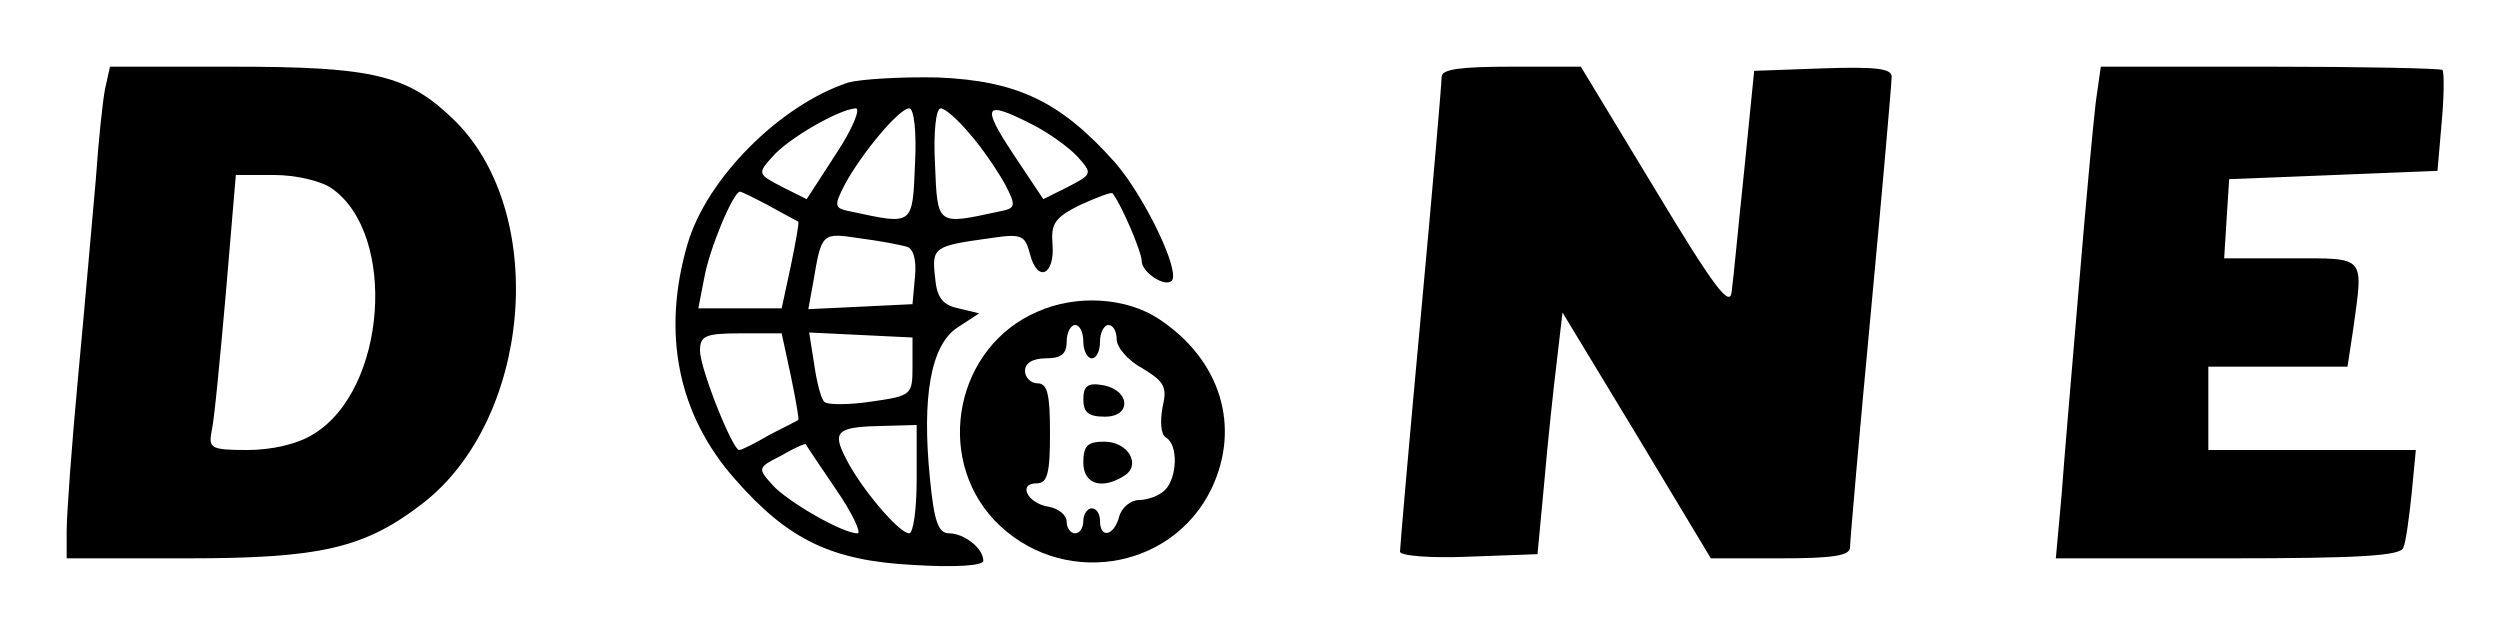 <?xml version="1.0" standalone="no"?>
<!DOCTYPE svg PUBLIC "-//W3C//DTD SVG 20010904//EN"
 "http://www.w3.org/TR/2001/REC-SVG-20010904/DTD/svg10.dtd">
<svg version="1.0" xmlns="http://www.w3.org/2000/svg"
 width="300pt" height="74pt" viewBox="0 0 300 74"
 preserveAspectRatio="xMidYMid meet">
<g transform="translate(0,74) scale(0.1,-0.1)"
fill="#000000" stroke="none">
<path d="M126 633 c-3 -16 -8 -64 -11 -108 -4 -44 -13 -149 -21 -234 -8 -85
-14 -169 -14 -188 l0 -33 145 0 c159 0 212 12 281 65 131 100 153 346 41 459
-57 56 -96 66 -270 66 l-145 0 -6 -27z m272 -119 c79 -55 66 -242 -22 -295
-19 -12 -50 -19 -79 -19 -44 0 -47 2 -43 23 3 12 10 86 17 165 l12 142 46 0
c26 0 56 -7 69 -16z"/>
<path d="M1730 648 c0 -7 -11 -136 -25 -287 -14 -151 -25 -278 -25 -283 0 -5
37 -8 83 -6 l82 3 8 85 c4 47 11 112 15 145 l7 60 89 -147 89 -148 83 0 c62 0
84 3 84 13 0 7 11 134 25 282 14 149 25 276 25 283 0 10 -20 12 -82 10 l-83
-3 -12 -120 c-7 -66 -13 -131 -15 -145 -2 -20 -21 5 -92 123 l-89 147 -83 0
c-61 0 -84 -3 -84 -12z"/>
<path d="M2515 618 c-3 -24 -12 -122 -20 -218 -8 -96 -18 -210 -21 -253 l-7
-77 207 0 c157 0 208 3 210 13 3 6 7 36 10 65 l5 52 -124 0 -125 0 0 50 0 50
84 0 83 0 7 46 c12 88 16 84 -75 84 l-80 0 3 48 3 47 125 5 125 5 5 58 c3 32
3 60 1 63 -2 2 -96 4 -207 4 l-203 0 -6 -42z"/>
<path d="M1018 641 c-82 -27 -170 -115 -193 -194 -31 -106 -12 -204 57 -282
64 -73 116 -98 215 -103 47 -3 83 -1 83 5 0 15 -23 33 -41 33 -13 0 -18 14
-23 65 -10 99 1 161 33 182 l26 17 -25 6 c-19 4 -26 13 -28 38 -4 35 -1 37 65
46 39 6 43 4 49 -19 9 -35 30 -25 27 12 -2 25 3 32 33 47 20 9 38 16 39 14 10
-12 35 -70 35 -81 0 -14 28 -32 36 -24 11 11 -33 102 -68 142 -65 73 -117 98
-212 102 -45 1 -93 -2 -108 -6z m-15 -86 l-35 -54 -30 15 c-29 15 -29 16 -11
36 19 22 80 57 100 58 6 0 -4 -25 -24 -55z m95 -12 c-3 -74 -2 -73 -76 -57
-21 4 -22 6 -8 33 20 37 65 91 77 91 6 0 9 -29 7 -67z m66 36 c15 -17 33 -44
42 -60 14 -27 13 -29 -8 -33 -74 -16 -73 -17 -76 57 -2 38 1 67 7 67 5 0 21
-14 35 -31z m74 12 c20 -10 45 -28 55 -39 18 -20 18 -21 -11 -36 l-30 -15 -36
54 c-39 59 -35 65 22 36z m-315 -98 c18 -10 33 -18 35 -19 1 -1 -3 -24 -9 -53
l-11 -51 -50 0 -50 0 7 36 c6 35 35 104 43 104 2 0 18 -8 35 -17z m165 -49 c8
-2 12 -16 10 -36 l-3 -33 -62 -3 -63 -3 6 33 c10 59 10 59 56 52 24 -3 49 -8
56 -10z m-139 -155 c6 -29 10 -52 9 -53 -2 -1 -17 -9 -35 -18 -17 -10 -33 -18
-36 -18 -8 0 -47 98 -47 119 0 18 6 21 49 21 l49 0 11 -51z m146 11 c0 -34 -1
-35 -50 -42 -27 -4 -53 -4 -56 0 -4 4 -9 24 -12 45 l-6 38 62 -3 62 -3 0 -35z
m5 -135 c0 -36 -4 -65 -9 -65 -12 0 -58 54 -76 90 -17 33 -11 38 48 39 l37 1
0 -65z m-97 -12 c20 -29 31 -53 26 -53 -18 0 -84 38 -102 58 -18 20 -18 21 10
35 15 9 29 15 30 14 0 -1 17 -26 36 -54z"/>
<path d="M1245 366 c-98 -42 -124 -173 -52 -250 78 -82 213 -62 261 38 35 74
11 154 -63 203 -39 26 -99 30 -146 9z m55 -36 c0 -11 5 -20 10 -20 6 0 10 9
10 20 0 11 5 20 10 20 6 0 10 -8 10 -17 0 -10 14 -26 31 -35 26 -16 30 -22 24
-47 -3 -17 -2 -32 4 -36 15 -8 14 -48 -1 -63 -7 -7 -21 -12 -31 -12 -10 0 -21
-9 -24 -20 -6 -23 -23 -27 -23 -5 0 8 -4 15 -10 15 -5 0 -10 -7 -10 -15 0 -8
-4 -15 -10 -15 -5 0 -10 6 -10 14 0 8 -10 16 -22 18 -25 4 -37 28 -14 28 13 0
16 12 16 60 0 47 -3 60 -15 60 -8 0 -15 7 -15 15 0 9 9 15 25 15 18 0 25 5 25
20 0 11 5 20 10 20 6 0 10 -9 10 -20z"/>
<path d="M1300 261 c0 -16 6 -21 26 -21 33 0 30 33 -4 38 -17 3 -22 -2 -22
-17z"/>
<path d="M1300 185 c0 -26 22 -33 49 -16 21 13 5 41 -24 41 -20 0 -25 -5 -25
-25z"/>
</g>
</svg>
